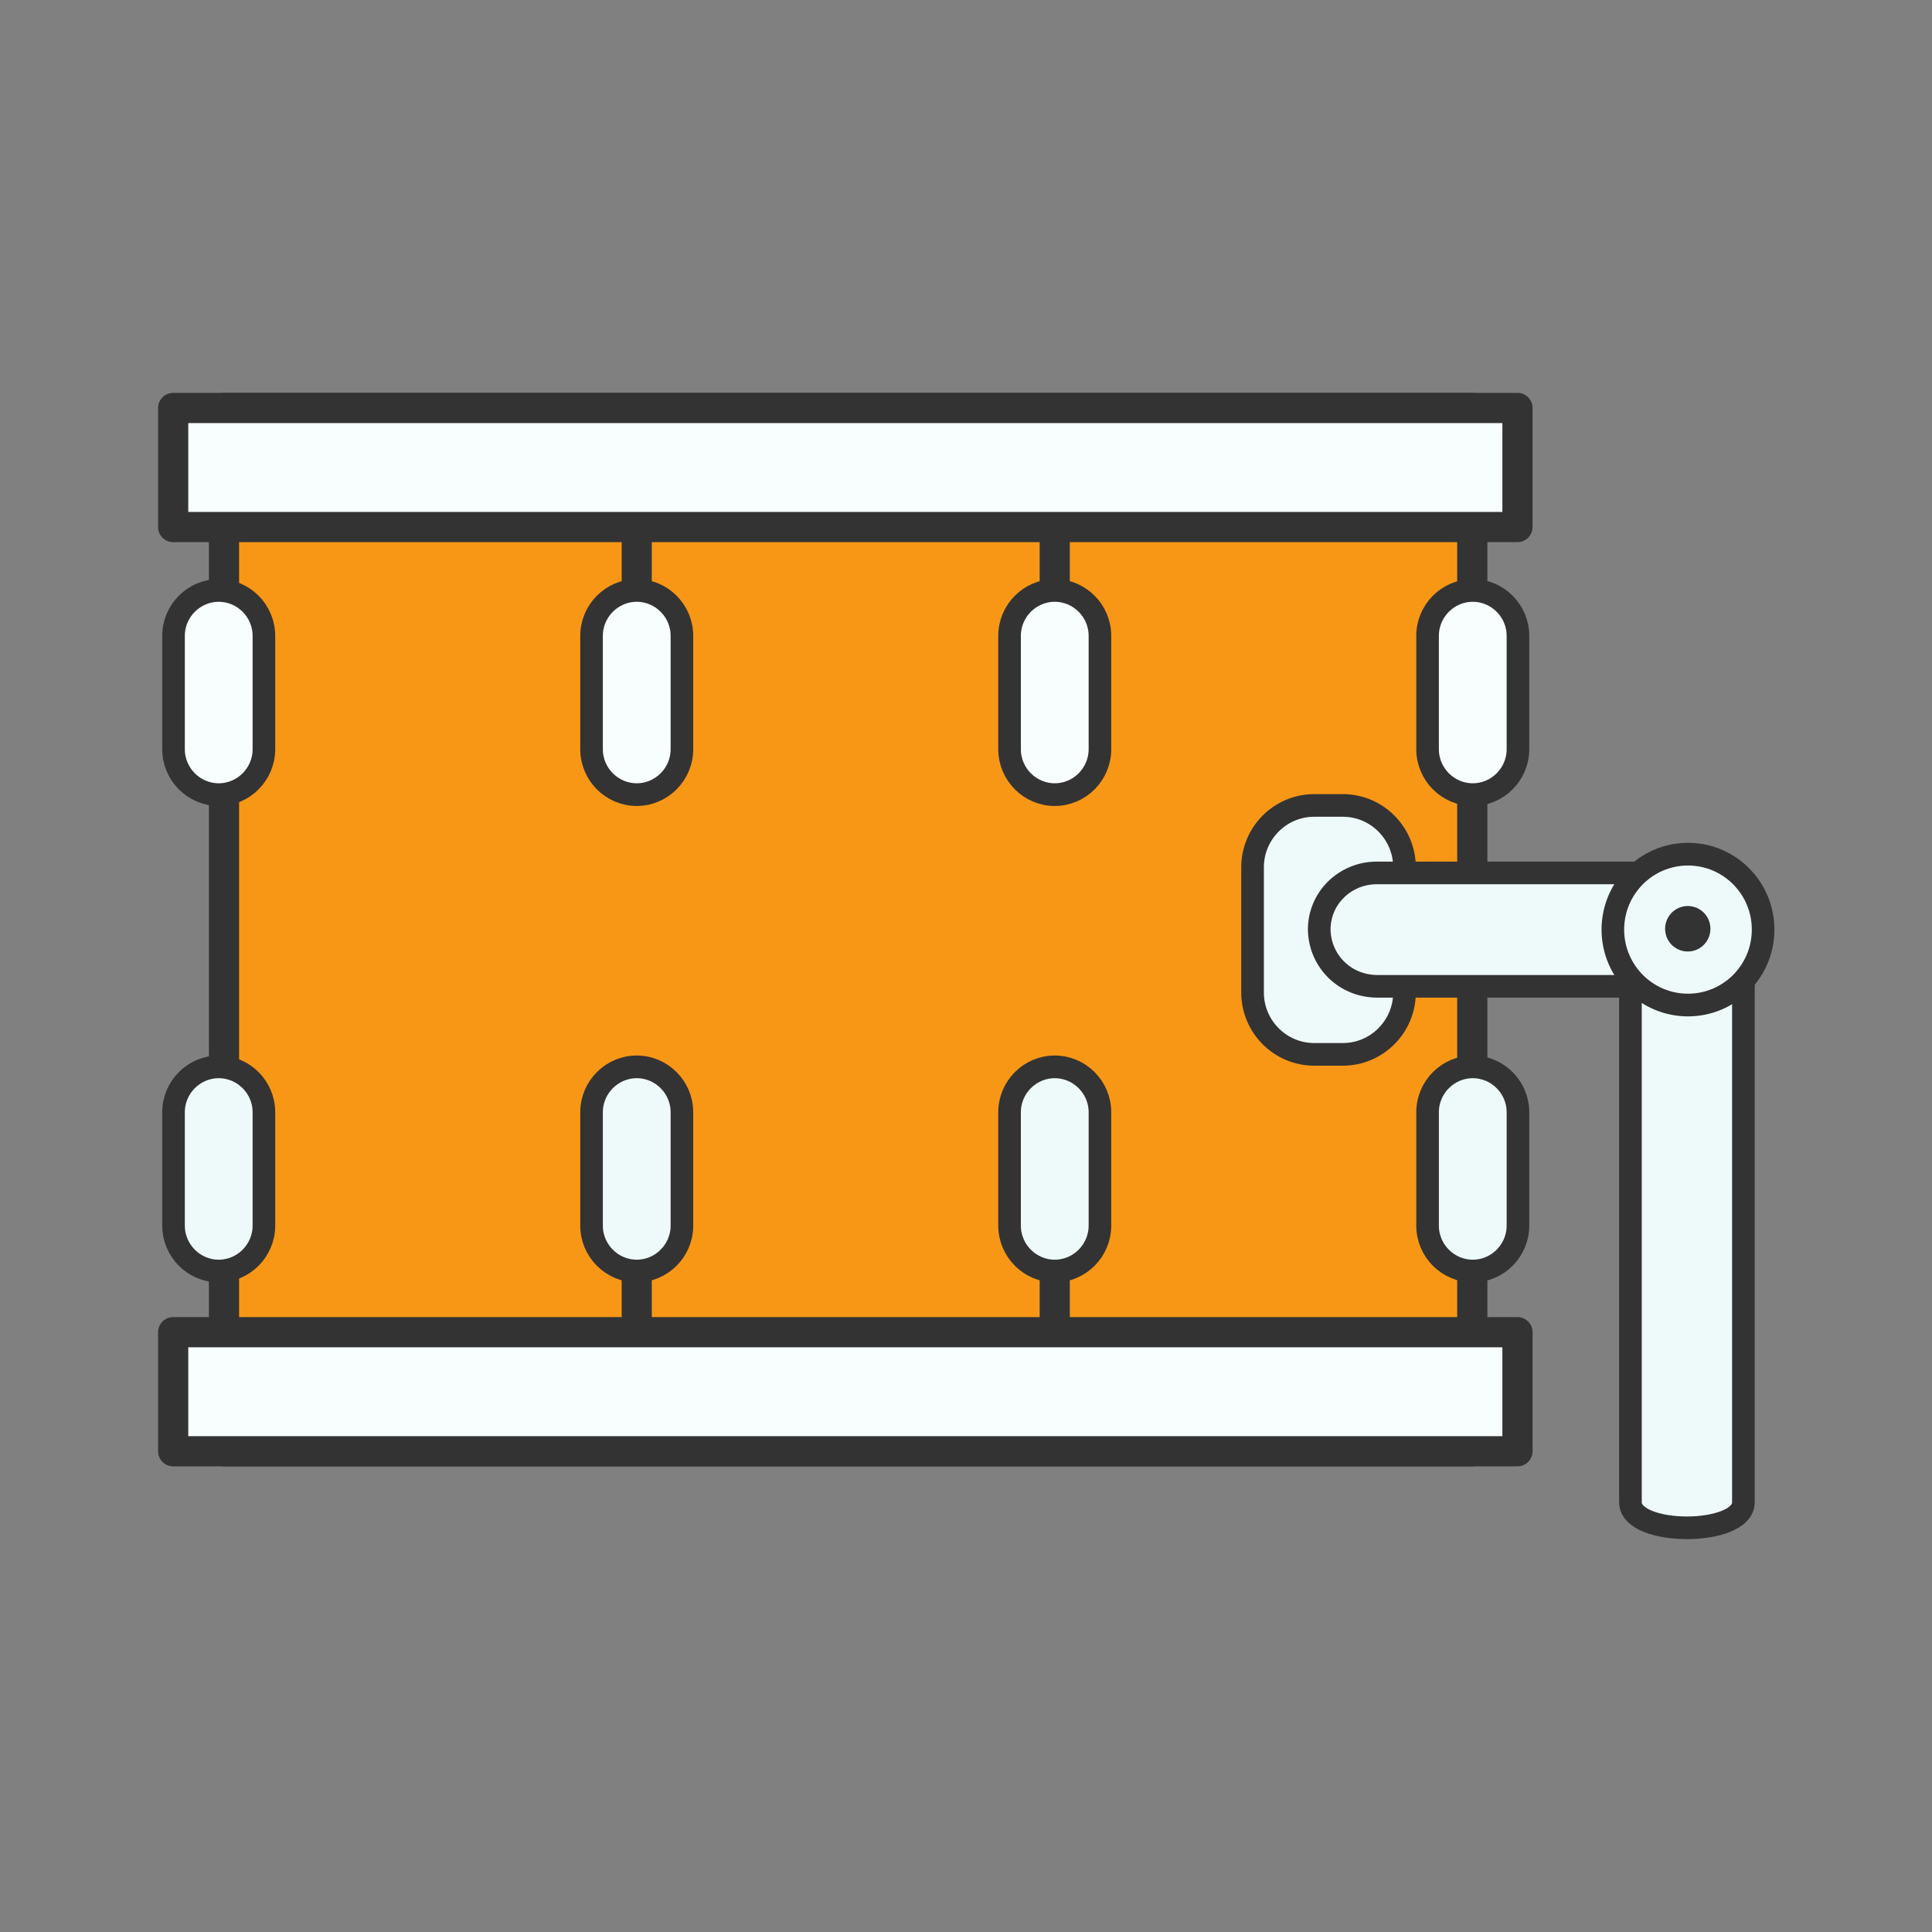 <?xml version="1.0" encoding="UTF-8" standalone="no"?>
<!-- Created with Inkscape (http://www.inkscape.org/) -->

<svg
   xmlns:dc="http://purl.org/dc/elements/1.1/"
   xmlns:cc="http://creativecommons.org/ns#"
   xmlns:rdf="http://www.w3.org/1999/02/22-rdf-syntax-ns#"
   xmlns:svg="http://www.w3.org/2000/svg"
   xmlns="http://www.w3.org/2000/svg"
   xmlns:sodipodi="http://sodipodi.sourceforge.net/DTD/sodipodi-0.dtd"
   xmlns:inkscape="http://www.inkscape.org/namespaces/inkscape"
   width="512"
   height="512"
   id="svg5542"
   version="1.1"
   inkscape:version="0.48.4 r9939"
   sodipodi:docname="tom3 (copy).svg">
  <rect width="100%" height="100%" fill="#808080" stroke="none"/>
  <defs
     id="defs5544" />
  <sodipodi:namedview
     id="base"
     pagecolor="#ffffff"
     bordercolor="#666666"
     borderopacity="1.0"
     inkscape:pageopacity="0.0"
     inkscape:pageshadow="2"
     inkscape:zoom="0.35"
     inkscape:cx="605.30053"
     inkscape:cy="671.12682"
     inkscape:document-units="px"
     inkscape:current-layer="layer1"
     showgrid="false"
     inkscape:window-width="1072"
     inkscape:window-height="670"
     inkscape:window-x="553"
     inkscape:window-y="183"
     inkscape:window-maximized="0" />
  <g
     inkscape:label="Layer 1"
     inkscape:groupmode="layer"
     id="layer1"
     transform="translate(0,-540.362)">
    <path
       style="fill:#eefaf9;stroke:#333333;stroke-width:6;stroke-linecap:round;stroke-linejoin:round;stroke-miterlimit:10"
       inkscape:connector-curvature="0"
       id="path260"
       d="m 447.051,771.393 c 8.382,0 14.969,6.912 14.969,15.327 v 151.764 c 0,9.016 -29.937,9.016 -29.937,0 V 786.72 c 0,-8.415 6.586,-15.327 14.969,-15.327 l 0,0 z"
       stroke-miterlimit="10" />
    <rect
       x="59.362"
       y="648.479"
       stroke-miterlimit="10"
       width="330.808"
       height="276.481"
       id="rect268"
       style="fill:#ff980f;stroke:#333333;stroke-width:8;stroke-linecap:round;stroke-linejoin:round;stroke-miterlimit:10;fill-opacity:0.941" />
    <g
       id="g274"
       transform="matrix(1.497,0,0,1.503,-1063.29,-371.795)">
      <path
         style="fill:#f8fdfd;stroke:#333333;stroke-width:4.001;stroke-linecap:round;stroke-linejoin:round;stroke-miterlimit:10"
         inkscape:connector-curvature="0"
         id="path276"
         d="m 757,739 c 0,4.4 -3.6,8 -8,8 l 0,0 c -4.4,0 -8,-3.6 -8,-8 v -20 c 0,-4.4 3.6,-8 8,-8 l 0,0 c 4.4,0 8,3.6 8,8 v 20 z"
         stroke-miterlimit="10" />
      <path
         style="fill:#f8fdfd;stroke:#333333;stroke-width:4.001;stroke-linecap:round;stroke-linejoin:round;stroke-miterlimit:10"
         inkscape:connector-curvature="0"
         id="path278"
         d="m 979,739 c 0,4.4 -3.6,8 -8,8 l 0,0 c -4.4,0 -8,-3.6 -8,-8 v -20 c 0,-4.4 3.6,-8 8,-8 l 0,0 c 4.4,0 8,3.6 8,8 v 20 z"
         stroke-miterlimit="10" />
      <g
         id="g280">
        <line
           style="fill:#f8fdfd;stroke:#333333;stroke-width:5.334;stroke-linecap:round;stroke-linejoin:round;stroke-miterlimit:10"
           id="line282"
           y2="698"
           x2="823"
           y1="711"
           x1="823"
           stroke-miterlimit="10" />
        <path
           style="fill:#f8fdfd;stroke:#333333;stroke-width:4.001;stroke-linecap:round;stroke-linejoin:round;stroke-miterlimit:10"
           inkscape:connector-curvature="0"
           id="path284"
           d="m 831,739 c 0,4.4 -3.6,8 -8,8 l 0,0 c -4.4,0 -8,-3.6 -8,-8 v -20 c 0,-4.4 3.6,-8 8,-8 l 0,0 c 4.4,0 8,3.6 8,8 v 20 z"
           stroke-miterlimit="10" />
      </g>
      <g
         id="g286">
        <line
           style="fill:#f8fdfd;stroke:#333333;stroke-width:5.334;stroke-linecap:round;stroke-linejoin:round;stroke-miterlimit:10"
           id="line288"
           y2="698"
           x2="897"
           y1="711"
           x1="897"
           stroke-miterlimit="10" />
        <path
           style="fill:#f8fdfd;stroke:#333333;stroke-width:4.001;stroke-linecap:round;stroke-linejoin:round;stroke-miterlimit:10"
           inkscape:connector-curvature="0"
           id="path290"
           d="m 905,739 c 0,4.4 -3.6,8 -8,8 l 0,0 c -4.4,0 -8,-3.6 -8,-8 v -20 c 0,-4.4 3.6,-8 8,-8 l 0,0 c 4.4,0 8,3.6 8,8 v 20 z"
           stroke-miterlimit="10" />
      </g>
    </g>
    <rect
       style="fill:#f8fdfd;stroke:#333333;stroke-width:8;stroke-linecap:round;stroke-linejoin:round;stroke-miterlimit:10"
       id="rect292"
       height="31.555"
       width="356.255"
       stroke-miterlimit="10"
       y="648.479"
       x="45.89" />
    <g
       id="g298"
       transform="matrix(1.497,0,0,1.503,-1063.29,-371.795)">
      <path
         style="fill:#eefaf9;stroke:#333333;stroke-width:4.001;stroke-linecap:round;stroke-linejoin:round;stroke-miterlimit:10"
         inkscape:connector-curvature="0"
         id="path300"
         d="m 979,823 c 0,4.4 -3.6,8 -8,8 l 0,0 c -4.4,0 -8,-3.6 -8,-8 v -20 c 0,-4.4 3.6,-8 8,-8 l 0,0 c 4.4,0 8,3.6 8,8 v 20 z"
         stroke-miterlimit="10" />
      <path
         style="fill:#eefaf9;stroke:#333333;stroke-width:4.001;stroke-linecap:round;stroke-linejoin:round;stroke-miterlimit:10"
         inkscape:connector-curvature="0"
         id="path302"
         d="m 757,823 c 0,4.4 -3.6,8 -8,8 l 0,0 c -4.4,0 -8,-3.6 -8,-8 v -20 c 0,-4.4 3.6,-8 8,-8 l 0,0 c 4.4,0 8,3.6 8,8 v 20 z"
         stroke-miterlimit="10" />
      <g
         id="g304">
        <line
           style="fill:#eefaf9;stroke:#333333;stroke-width:5.334;stroke-linecap:round;stroke-linejoin:round;stroke-miterlimit:10"
           id="line306"
           y2="844"
           x2="897"
           y1="831"
           x1="897"
           stroke-miterlimit="10" />
        <path
           style="fill:#eefaf9;stroke:#333333;stroke-width:4.001;stroke-linecap:round;stroke-linejoin:round;stroke-miterlimit:10"
           inkscape:connector-curvature="0"
           id="path308"
           d="m 905,823 c 0,4.4 -3.6,8 -8,8 l 0,0 c -4.4,0 -8,-3.6 -8,-8 v -20 c 0,-4.4 3.6,-8 8,-8 l 0,0 c 4.4,0 8,3.6 8,8 v 20 z"
           stroke-miterlimit="10" />
      </g>
      <g
         id="g310">
        <line
           style="fill:#eefaf9;stroke:#333333;stroke-width:5.334;stroke-linecap:round;stroke-linejoin:round;stroke-miterlimit:10"
           id="line312"
           y2="844"
           x2="823"
           y1="831"
           x1="823"
           stroke-miterlimit="10" />
        <path
           style="fill:#eefaf9;stroke:#333333;stroke-width:4.001;stroke-linecap:round;stroke-linejoin:round;stroke-miterlimit:10"
           inkscape:connector-curvature="0"
           id="path314"
           d="m 831,823 c 0,4.4 -3.6,8 -8,8 l 0,0 c -4.4,0 -8,-3.6 -8,-8 v -20 c 0,-4.4 3.6,-8 8,-8 l 0,0 c 4.4,0 8,3.6 8,8 v 20 z"
           stroke-miterlimit="10" />
      </g>
    </g>
    <rect
       style="fill:#f8fdfd;stroke:#333333;stroke-width:8;stroke-linecap:round;stroke-linejoin:round;stroke-miterlimit:10"
       id="rect316"
       height="31.555"
       width="356.255"
       stroke-miterlimit="10"
       y="893.405"
       x="45.89" />
    <path
       stroke-miterlimit="10"
       d="m 372.208,803.399 c 0,9.016 -7.335,16.378 -16.316,16.378 h -7.634 c -8.981,0 -16.316,-7.363 -16.316,-16.378 v -33.208 c 0,-9.016 7.335,-16.378 16.316,-16.378 h 7.634 c 8.981,0 16.316,7.363 16.316,16.378 v 33.208 z"
       id="path322"
       inkscape:connector-curvature="0"
       style="fill:#eefaf9;stroke:#333333;stroke-width:6;stroke-linecap:round;stroke-linejoin:round;stroke-miterlimit:10" />
    <path
       stroke-miterlimit="10"
       d="m 365.023,801.746 h 80.532 v 0 c 8.981,0 16.017,-6.611 16.017,-15.026 0,-8.415 -6.137,-15.026 -14.52,-15.026 h 0.15 -82.328 c -8.382,0 -15.268,6.612 -15.268,15.026 0.15,8.415 6.886,15.026 15.418,15.026 z"
       id="path326"
       inkscape:connector-curvature="0"
       style="fill:#eefaf9;stroke:#333333;stroke-width:6;stroke-linecap:round;stroke-linejoin:round;stroke-miterlimit:10" />
    <circle
       stroke-miterlimit="10"
       cx="1009.1"
       cy="770.8"
       r="13.3"
       id="circle330"
       d="m 1022.4,770.8 c 0,7.345 -5.955,13.3 -13.3,13.3 -7.345,0 -13.3,-5.955 -13.3,-13.3 0,-7.345 5.955,-13.3 13.3,-13.3 7.345,0 13.3,5.955 13.3,13.3 z"
       sodipodi:cx="1009.1"
       sodipodi:cy="770.79999"
       sodipodi:rx="13.3"
       sodipodi:ry="13.3"
       style="fill:#eefaf9;stroke:#333333;stroke-width:4.001;stroke-linecap:round;stroke-linejoin:round;stroke-miterlimit:10"
       transform="matrix(1.497,0,0,1.503,-1063.29,-371.795)" />
    <path
       d="m 450.794,781.611 c -2.694,-1.953 -6.437,-1.352 -8.382,1.352 -1.946,2.705 -1.347,6.461 1.347,8.415 2.694,1.953 6.437,1.352 8.382,-1.352 1.946,-2.705 1.347,-6.461 -1.347,-8.415 z"
       id="path332"
       inkscape:connector-curvature="0"
       style="fill:#333333" />
  </g>
</svg>
